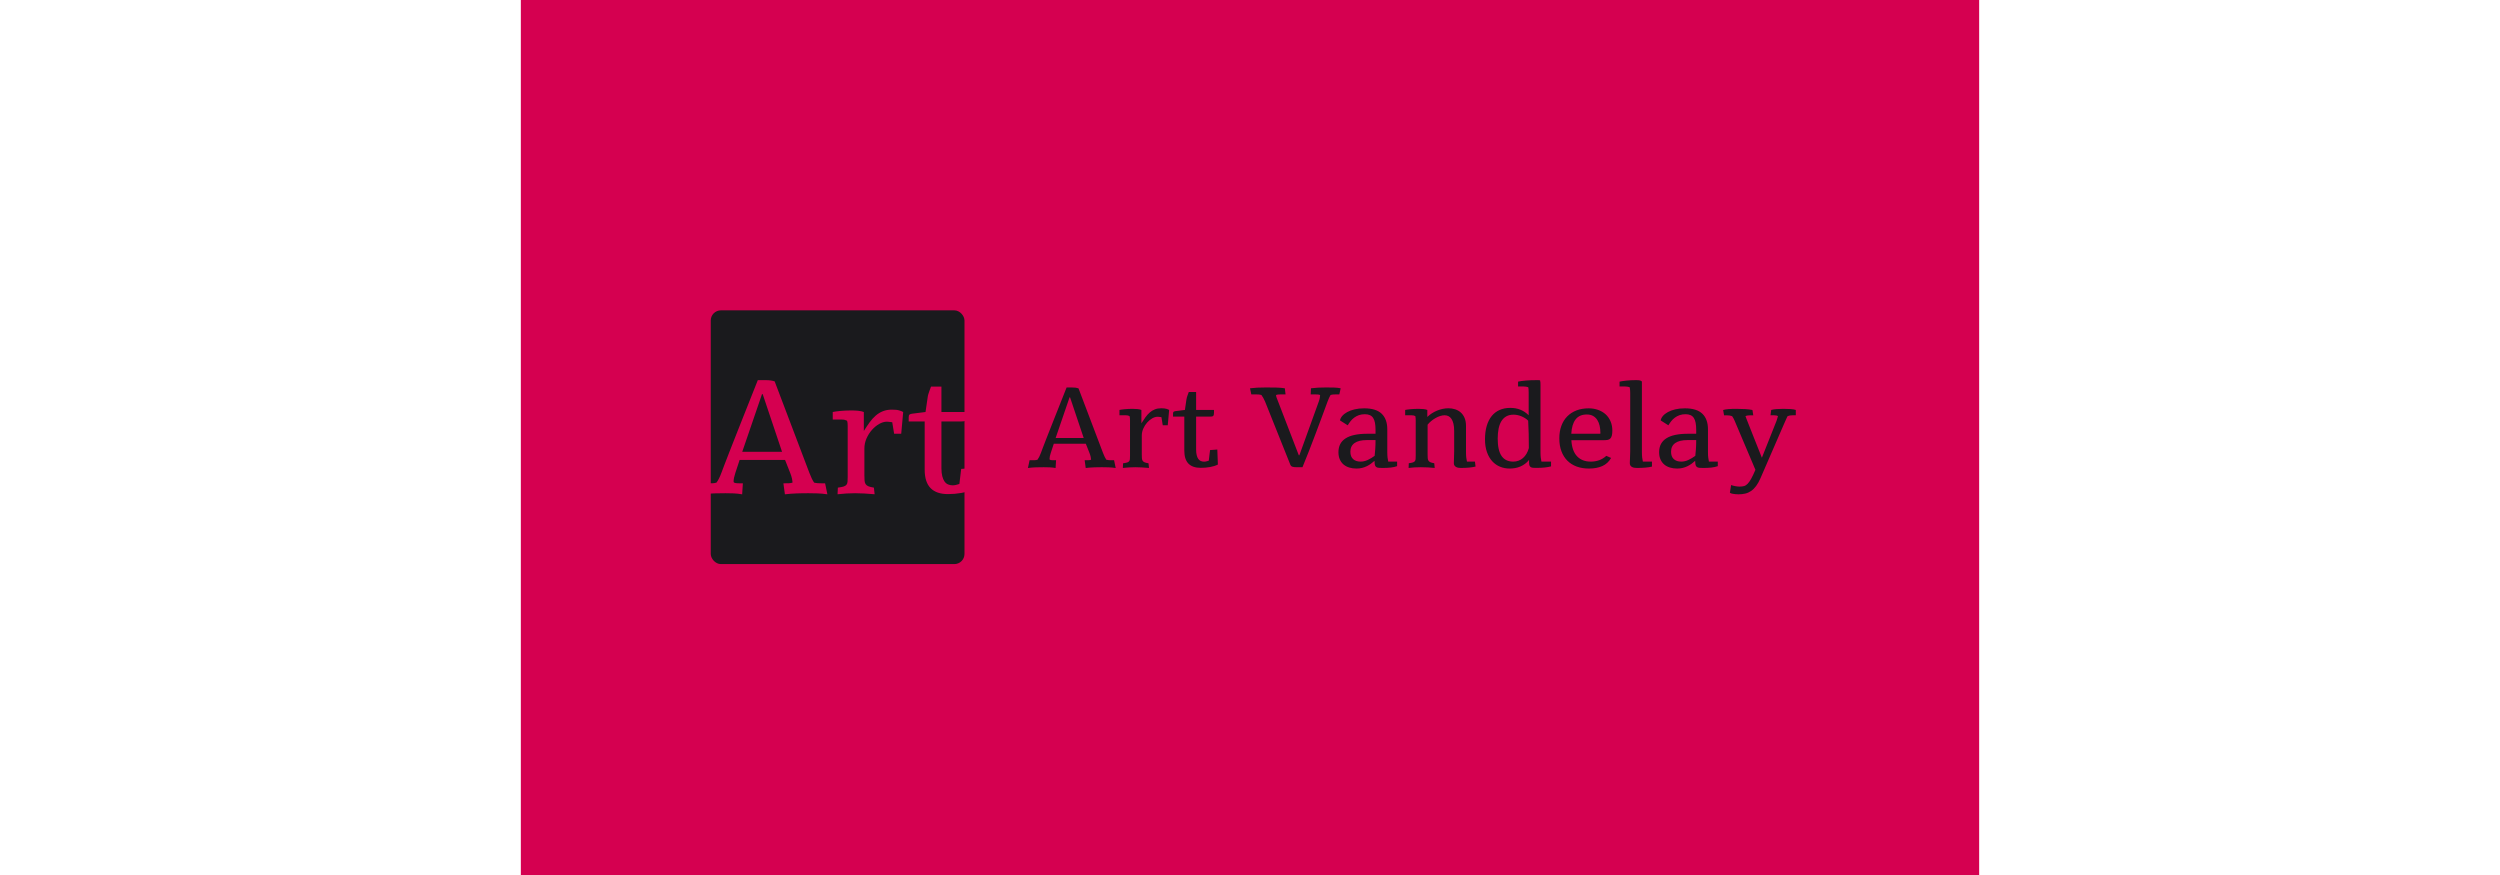 <svg xmlns="http://www.w3.org/2000/svg" version="1.1" xmlns:xlink="http://www.w3.org/1999/xlink" xmlns:svgjs="http://svgjs.dev/svgjs" width="200px" height="70px" viewBox="0 0 1000 600"><rect width="1000" height="600" x="0" y="0" fill="#d50050"/><g><rect width="333.333" height="333.333" rx="13.333" ry="13.333" y="261.483" fill="#1a1a1d" transform="matrix(0.522,0,0,0.522,-4.88,76.317)" x="258.821"/><path d="M327.061 371.556L326.15 371.556L300.183 447.338L352.498 447.338L327.061 371.556ZM342.794 354.793L388.375 474.922Q390.022 479.274 391.522 482.333Q393.022 485.391 394.58 487.744L394.58 487.744Q396.962 488.361 399.403 488.538Q401.814 488.685 404.52 488.685L404.52 488.685L409.049 488.685L412.048 503.153Q405.137 502.124 398.962 501.918Q392.816 501.712 387.023 501.712L387.023 501.712Q382.788 501.712 378.906 501.771Q375.054 501.83 371.319 501.977Q367.584 502.124 363.879 502.388Q360.144 502.653 356.233 503.153L356.233 503.153L354.263 488.685L356.027 488.685Q359.027 488.685 361.615 488.596Q364.173 488.479 366.261 487.744L366.261 487.744Q366.143 485.391 365.467 482.274Q364.82 479.186 363.261 475.246L363.261 475.246L356.439 457.984L296.772 457.984L291.184 474.922Q289.949 478.657 289.39 481.392Q288.832 484.127 288.832 486.509L288.832 486.509Q288.832 487.332 289.537 487.744Q290.273 488.155 291.361 488.361Q292.449 488.596 293.743 488.626Q295.037 488.685 296.272 488.685L296.272 488.685L301.006 488.685L300.095 503.153Q294.301 502.124 288.861 501.918Q283.45 501.712 278.157 501.712L278.157 501.712Q270.305 501.712 263.394 501.918Q256.454 502.124 248.603 503.153L248.603 503.153L251.69 488.685L256.454 488.685Q259.248 488.685 261.689 488.596Q264.1 488.479 266.394 487.744L266.394 487.744Q268.129 485.391 269.688 482.274Q271.246 479.186 272.687 475.246L272.687 475.246Q273.922 471.834 276.628 464.806Q279.304 457.778 282.921 448.514Q286.538 439.28 290.743 428.606Q294.919 417.96 299.154 407.315L299.154 407.315L320.65 353.147L330.178 353.147Q334.825 353.147 337.56 353.558Q340.294 353.97 342.794 354.793L342.794 354.793ZM459.923 395.023L459.923 419.931Q463.746 413.843 467.481 408.668Q471.186 403.492 475.48 399.787Q479.773 396.052 484.949 393.993Q490.124 391.905 496.829 391.905L496.829 391.905Q503.24 391.905 506.534 392.964Q509.857 393.993 511.621 395.023L511.621 395.023L509.033 423.548L499.711 423.548L497.241 408.462Q494.447 408.138 492.889 407.932Q491.359 407.727 490.213 407.727L490.213 407.727Q485.36 407.727 480.126 410.667Q474.921 413.637 470.569 418.548Q466.216 423.459 463.423 429.811Q460.658 436.163 460.658 442.986L460.658 442.986L460.658 477.833Q460.658 482.186 460.864 485.009Q461.07 487.861 462.246 489.714Q463.423 491.567 465.981 492.625Q468.51 493.655 473.156 494.36L473.156 494.36L474.097 503.065Q466.628 502.447 460.541 502.065Q454.453 501.712 448.543 501.712L448.543 501.712Q442.955 501.712 437.338 502.036Q431.692 502.33 425.399 503.065L425.399 503.065L425.811 494.36Q430.663 493.743 433.31 492.919Q435.927 492.096 437.133 490.537Q438.309 489.008 438.515 486.626Q438.72 484.244 438.72 480.509L438.72 480.509L438.72 413.637Q438.72 411.755 438.573 409.961Q438.426 408.138 437.897 406.491L437.897 406.491Q436.456 405.756 434.809 405.345Q433.133 404.933 430.781 404.933L430.781 404.933L419.076 404.933L419.076 395.023Q420.312 394.699 422.811 394.346Q425.281 393.993 428.546 393.67Q431.81 393.376 435.574 393.17Q439.338 392.964 443.279 392.964L443.279 392.964Q448.248 392.964 452.63 393.405Q457.041 393.876 459.923 395.023L459.923 395.023ZM540.97 395.023L543.763 375.878Q543.969 373.732 544.763 371.203Q545.528 368.644 546.351 366.586L546.351 366.586L548.204 361.616L561.849 361.616L561.849 395.023L595.138 395.023L595.138 400.404Q595.138 402.786 594.726 404.168Q594.314 405.55 593.432 406.286Q592.55 407.021 591.168 407.227Q589.786 407.432 587.815 407.432L587.815 407.432L561.849 407.432L561.849 468.747Q561.849 474.922 562.937 479.274Q564.025 483.627 565.936 486.303Q567.848 489.008 570.641 490.184Q573.435 491.361 576.846 491.361L576.846 491.361Q577.993 491.361 579.493 491.125Q580.993 490.861 582.316 490.449L582.316 490.449Q583.875 490.037 585.433 489.508L585.433 489.508Q585.845 486.097 586.257 482.686L586.257 482.686Q586.668 479.686 587.021 476.275Q587.404 472.864 587.815 469.776L587.815 469.776L601.343 468.747L602.372 496.742Q595.991 499.948 587.756 501.389Q579.552 502.859 570.436 502.859L570.436 502.859Q555.232 502.859 547.527 494.948Q539.852 487.038 539.852 470.805L539.852 470.805L539.852 407.432L518.855 407.432L518.855 401.845Q518.855 399.14 520.032 398.316Q521.237 397.493 523.707 397.199L523.707 397.199L540.97 395.023Z " fill="#d50050" transform="matrix(0.522,0,0,0.522,-4.88,76.317)"/><path d="M730.824 375.758L730.182 375.758L711.867 429.208L748.765 429.208L730.824 375.758ZM741.921 363.936L774.07 448.663Q775.231 451.733 776.289 453.89Q777.347 456.047 778.446 457.706L778.446 457.706Q780.126 458.142 781.847 458.266Q783.548 458.37 785.456 458.37L785.456 458.37L788.651 458.37L790.766 468.574Q785.892 467.848 781.536 467.703Q777.201 467.558 773.115 467.558L773.115 467.558Q770.129 467.558 767.391 467.599Q764.674 467.641 762.04 467.745Q759.406 467.848 756.792 468.035Q754.158 468.222 751.4 468.574L751.4 468.574L750.01 458.37L751.254 458.37Q753.37 458.37 755.195 458.307Q757 458.225 758.472 457.706L758.472 457.706Q758.389 456.047 757.912 453.848Q757.456 451.67 756.357 448.891L756.357 448.891L751.545 436.716L709.461 436.716L705.52 448.663Q704.649 451.297 704.255 453.226Q703.861 455.155 703.861 456.835L703.861 456.835Q703.861 457.416 704.359 457.706Q704.877 457.996 705.645 458.142Q706.412 458.307 707.325 458.328Q708.237 458.37 709.109 458.37L709.109 458.37L712.448 458.37L711.805 468.574Q707.719 467.848 703.882 467.703Q700.065 467.558 696.332 467.558L696.332 467.558Q690.794 467.558 685.92 467.703Q681.025 467.848 675.487 468.574L675.487 468.574L677.665 458.37L681.025 458.37Q682.996 458.37 684.717 458.307Q686.418 458.225 688.036 457.706L688.036 457.706Q689.259 456.047 690.359 453.848Q691.458 451.67 692.474 448.891L692.474 448.891Q693.345 446.485 695.254 441.528Q697.141 436.571 699.692 430.037Q702.243 423.525 705.209 415.996Q708.154 408.487 711.141 400.979L711.141 400.979L726.303 362.774L733.023 362.774Q736.3 362.774 738.229 363.065Q740.158 363.355 741.921 363.936L741.921 363.936ZM824.533 392.309L824.533 409.877Q827.229 405.584 829.863 401.933Q832.476 398.283 835.505 395.669Q838.533 393.035 842.183 391.583Q845.834 390.111 850.563 390.111L850.563 390.111Q855.084 390.111 857.407 390.858Q859.751 391.583 860.995 392.309L860.995 392.309L859.17 412.428L852.595 412.428L850.853 401.788Q848.883 401.56 847.783 401.415Q846.705 401.27 845.896 401.27L845.896 401.27Q842.474 401.27 838.782 403.344Q835.111 405.439 832.041 408.902Q828.971 412.366 827.001 416.846Q825.051 421.326 825.051 426.138L825.051 426.138L825.051 450.716Q825.051 453.786 825.196 455.777Q825.341 457.789 826.171 459.096Q827.001 460.402 828.805 461.149Q830.589 461.875 833.866 462.373L833.866 462.373L834.53 468.512Q829.262 468.077 824.968 467.807Q820.675 467.558 816.506 467.558L816.506 467.558Q812.565 467.558 808.603 467.786Q804.621 467.994 800.183 468.512L800.183 468.512L800.473 462.373Q803.895 461.937 805.762 461.356Q807.608 460.776 808.458 459.676Q809.288 458.598 809.433 456.918Q809.578 455.238 809.578 452.604L809.578 452.604L809.578 405.439Q809.578 404.111 809.475 402.846Q809.371 401.56 808.998 400.398L808.998 400.398Q807.981 399.88 806.82 399.59Q805.637 399.299 803.978 399.299L803.978 399.299L795.723 399.299L795.723 392.309Q796.594 392.081 798.357 391.832Q800.1 391.583 802.402 391.355Q804.704 391.148 807.359 391.003Q810.014 390.858 812.793 390.858L812.793 390.858Q816.298 390.858 819.389 391.169Q822.5 391.501 824.533 392.309L824.533 392.309ZM881.695 392.309L883.665 378.807Q883.811 377.293 884.371 375.509Q884.91 373.705 885.491 372.253L885.491 372.253L886.797 368.748L896.421 368.748L896.421 392.309L919.9 392.309L919.9 396.105Q919.9 397.785 919.61 398.76Q919.319 399.735 918.697 400.253Q918.075 400.772 917.1 400.917Q916.125 401.062 914.735 401.062L914.735 401.062L896.421 401.062L896.421 444.307Q896.421 448.663 897.189 451.733Q897.956 454.802 899.304 456.69Q900.652 458.598 902.623 459.427Q904.593 460.257 906.999 460.257L906.999 460.257Q907.808 460.257 908.866 460.091Q909.924 459.905 910.857 459.614L910.857 459.614Q911.956 459.324 913.055 458.95L913.055 458.95Q913.346 456.544 913.636 454.139L913.636 454.139Q913.927 452.023 914.175 449.617Q914.445 447.211 914.735 445.033L914.735 445.033L924.276 444.307L925.002 464.053Q920.501 466.314 914.694 467.33Q908.907 468.367 902.477 468.367L902.477 468.367Q891.754 468.367 886.32 462.788Q880.907 457.208 880.907 445.759L880.907 445.759L880.907 401.062L866.098 401.062L866.098 397.121Q866.098 395.213 866.927 394.632Q867.778 394.052 869.52 393.844L869.52 393.844L881.695 392.309ZM1032.047 451.878L1057.496 381.441Q1058.533 378.6 1058.886 376.484Q1059.259 374.368 1059.321 372.688L1059.321 372.688Q1057.87 372.108 1056.044 372.004Q1054.219 371.879 1052.041 371.879L1052.041 371.879L1046.939 371.879L1047.292 363.873Q1051.751 363.293 1056.521 363.023Q1061.292 362.774 1066.975 362.774L1066.975 362.774Q1072.886 362.774 1077.802 362.919Q1082.738 363.065 1086.306 363.873L1086.306 363.873L1084.563 371.879L1080.768 371.879Q1078.652 371.879 1076.744 372.004Q1074.856 372.108 1073.031 372.688L1073.031 372.688Q1072.015 374.368 1071.04 376.484Q1070.045 378.6 1069.028 381.441L1069.028 381.441Q1065.233 391.791 1061.147 402.804Q1057.061 413.818 1052.871 424.894Q1048.681 435.99 1044.45 446.817Q1040.219 457.644 1036.133 467.558L1036.133 467.558L1028.562 467.558Q1025.265 467.558 1023.17 466.977Q1021.054 466.396 1020.162 464.198L1020.162 464.198L987.06 381.441Q985.898 378.6 984.654 376.484Q983.409 374.368 982.185 372.688L982.185 372.688Q980.277 372.108 978.39 372.004Q976.502 371.879 974.387 371.879L974.387 371.879L968.911 371.879L967.231 363.873Q971.67 363.293 976.751 363.023Q981.812 362.774 988.242 362.774L988.242 362.774Q995.522 362.774 1001.786 362.919Q1008.07 363.065 1012.944 363.873L1012.944 363.873L1013.898 371.879L1008.651 371.879Q1006.535 371.879 1004.71 372.004Q1002.885 372.108 1001.433 372.688L1001.433 372.688Q1001.433 374.368 1002.263 376.484Q1003.113 378.6 1004.192 381.441L1004.192 381.441L1031.321 451.878L1032.047 451.878ZM1130.94 452.604L1130.94 452.604Q1131.376 448.663 1131.728 443.685Q1132.102 438.686 1132.102 431.904L1132.102 431.904L1120.57 431.904Q1110.158 431.904 1104.599 435.762Q1099.061 439.641 1099.061 447.149L1099.061 447.149Q1099.061 453.703 1102.712 456.939Q1106.362 460.195 1112.481 460.195L1112.481 460.195Q1117.085 460.195 1121.814 458.038Q1126.564 455.881 1130.94 452.604ZM1160.455 460.195L1160.455 466.168Q1156.742 467.475 1152.075 467.994Q1147.409 468.512 1141.726 468.512L1141.726 468.512Q1138.739 468.512 1136.665 468.367Q1134.57 468.222 1133.305 467.454Q1132.019 466.687 1131.438 465.069Q1130.857 463.472 1130.857 460.63L1130.857 460.63L1130.712 459.179Q1128.534 461.149 1126.045 462.974Q1123.577 464.779 1120.653 466.21Q1117.728 467.641 1114.389 468.471Q1111.029 469.3 1107.088 469.3L1107.088 469.3Q1101.903 469.3 1097.526 467.952Q1093.171 466.604 1090.018 463.908Q1086.886 461.211 1085.144 457.208Q1083.381 453.184 1083.381 447.792L1083.381 447.792Q1083.381 435.7 1092.797 429.643Q1102.193 423.587 1121.379 423.587L1121.379 423.587L1132.102 423.587L1132.102 418.63Q1132.102 413.154 1131.376 409.255Q1130.65 405.356 1128.991 402.846Q1127.352 400.336 1124.656 399.133Q1121.959 397.93 1118.102 397.93L1118.102 397.93Q1113.725 397.93 1110.261 399.154Q1106.798 400.398 1104.101 402.41Q1101.405 404.401 1099.331 407.036Q1097.236 409.67 1095.577 412.511L1095.577 412.511L1085.434 406.081Q1085.932 403.095 1088.338 400.253Q1090.744 397.412 1094.83 395.151Q1098.916 392.89 1104.578 391.542Q1110.22 390.194 1117.23 390.194L1117.23 390.194Q1132.828 390.194 1140.191 397.308Q1147.554 404.401 1147.554 417.821L1147.554 417.821L1147.554 447.937Q1147.554 452.106 1147.927 455.051Q1148.28 457.996 1148.798 460.195L1148.798 460.195L1160.455 460.195ZM1250.948 413.299L1250.948 447.937Q1250.948 452.106 1251.321 455.051Q1251.674 457.996 1252.193 460.195L1252.193 460.195L1262.687 460.195L1263.496 466.687Q1256.133 468.512 1244.021 468.512L1244.021 468.512Q1242.506 468.512 1240.889 468.242Q1239.292 467.994 1237.985 467.268Q1236.657 466.542 1235.828 465.339Q1234.977 464.136 1234.977 462.165L1234.977 462.165Q1234.977 458.598 1235.206 454.844Q1235.413 451.069 1235.413 446.485L1235.413 446.485L1235.413 420.082Q1235.413 414.336 1234.438 410.354Q1233.463 406.372 1231.742 403.904Q1230.02 401.415 1227.739 400.357Q1225.437 399.299 1222.802 399.299L1222.802 399.299Q1219.899 399.299 1216.725 400.357Q1213.552 401.415 1210.565 403.178Q1207.579 404.92 1204.944 407.139Q1202.31 409.379 1200.506 411.702L1200.506 411.702L1200.506 450.281Q1200.506 453.475 1200.651 455.57Q1200.796 457.644 1201.626 458.95Q1202.455 460.257 1204.218 461.025Q1205.961 461.792 1209.238 462.31L1209.238 462.31L1209.839 468.512Q1205.67 468.077 1201.045 467.807Q1196.42 467.558 1191.608 467.558L1191.608 467.558Q1187.232 467.558 1183.146 467.786Q1179.06 467.994 1175.554 468.512L1175.554 468.512L1175.782 462.31Q1179.205 461.875 1181.071 461.294Q1182.917 460.713 1183.768 459.614Q1184.597 458.515 1184.743 456.835Q1184.888 455.155 1184.888 452.541L1184.888 452.541L1184.888 405.936Q1184.888 404.484 1184.784 403.053Q1184.68 401.643 1184.39 400.398L1184.39 400.398Q1183.353 399.818 1182.15 399.569Q1180.947 399.299 1179.267 399.299L1179.267 399.299L1171.033 399.299L1171.033 392.309Q1171.904 392.081 1173.729 391.832Q1175.554 391.583 1177.898 391.355Q1180.221 391.148 1182.959 391.003Q1185.697 390.858 1188.455 390.858L1188.455 390.858Q1191.96 390.858 1195.072 391.169Q1198.162 391.501 1200.132 392.309L1200.132 392.309L1200.132 401.498Q1202.912 398.801 1206.21 396.686Q1209.528 394.57 1213.137 393.118Q1216.746 391.646 1220.479 390.878Q1224.192 390.111 1227.76 390.111L1227.76 390.111Q1232.364 390.111 1236.554 391.438Q1240.743 392.745 1243.958 395.545Q1247.173 398.366 1249.061 402.763Q1250.948 407.181 1250.948 413.299L1250.948 413.299ZM1333.497 442.399L1333.497 442.399Q1333.497 432.485 1333.311 423.67Q1333.124 414.834 1332.626 406.455L1332.626 406.455Q1330.946 404.63 1328.603 403.178Q1326.28 401.705 1323.728 400.647Q1321.177 399.59 1318.522 399.05Q1315.847 398.511 1313.441 398.511L1313.441 398.511Q1307.758 398.511 1303.817 400.772Q1299.876 403.033 1297.367 407.181Q1294.857 411.329 1293.716 417.178Q1292.596 423.006 1292.596 430.079L1292.596 430.079Q1292.596 445.531 1297.74 452.873Q1302.863 460.195 1313.088 460.195L1313.088 460.195Q1316.656 460.195 1319.891 458.992Q1323.148 457.789 1325.803 455.487Q1328.457 453.184 1330.428 449.866Q1332.398 446.547 1333.497 442.399ZM1348.804 359.207L1348.804 447.937Q1348.804 452.106 1349.178 455.051Q1349.53 457.996 1350.049 460.195L1350.049 460.195L1362.659 460.195L1362.659 466.459Q1358.947 467.413 1354.239 467.931Q1349.53 468.429 1343.847 468.429L1343.847 468.429Q1341.296 468.429 1339.409 468.325Q1337.501 468.222 1336.277 467.558Q1335.032 466.894 1334.41 465.484Q1333.788 464.053 1333.788 461.439L1333.788 461.439L1333.788 457.934Q1331.382 461.004 1328.437 463.14Q1325.471 465.297 1322.194 466.687Q1318.917 468.077 1315.37 468.678Q1311.844 469.3 1308.276 469.3L1308.276 469.3Q1301.556 469.3 1295.687 466.894Q1289.817 464.488 1285.399 459.676Q1281.002 454.864 1278.451 447.647Q1275.9 440.429 1275.9 430.888L1275.9 430.888Q1275.9 421.036 1278.16 413.341Q1280.421 405.646 1284.673 400.357Q1288.946 395.068 1295.106 392.351Q1301.266 389.613 1309.065 389.613L1309.065 389.613Q1316.573 389.613 1322.525 392.061Q1328.457 394.487 1333.269 399.299L1333.269 399.299L1333.269 368.831Q1333.269 365.035 1332.772 362.484L1332.772 362.484Q1331.382 362.048 1329.889 361.758Q1328.395 361.467 1326.425 361.467L1326.425 361.467L1319.352 361.467L1319.352 355.121Q1323.065 354.25 1329.494 353.69Q1335.903 353.15 1344.075 353.15L1344.075 353.15Q1345.32 353.15 1346.378 353.192Q1347.415 353.213 1348.224 353.378L1348.224 353.378Q1348.597 354.602 1348.701 356.075Q1348.804 357.527 1348.804 359.207L1348.804 359.207ZM1389.27 423.525L1427.351 423.525Q1427.496 423.214 1427.496 422.923Q1427.496 422.633 1427.496 422.28L1427.496 422.28Q1427.496 417.468 1426.5 413.133Q1425.526 408.778 1423.41 405.459Q1421.294 402.141 1417.893 400.212Q1414.512 398.283 1409.617 398.283L1409.617 398.283Q1399.931 398.283 1394.933 404.713Q1389.934 411.122 1389.27 423.525L1389.27 423.525ZM1435.295 452.604L1441.558 455.383Q1437.41 462.663 1430.109 465.982Q1422.829 469.3 1412.396 469.3L1412.396 469.3Q1403.582 469.3 1396.384 466.687Q1389.208 464.053 1384.147 458.992Q1379.066 453.931 1376.307 446.547Q1373.528 439.184 1373.528 429.706L1373.528 429.706Q1373.528 420.517 1376.224 413.196Q1378.92 405.874 1383.96 400.772Q1388.98 395.669 1396.094 392.932Q1403.208 390.194 1412.106 390.194L1412.106 390.194Q1418.66 390.194 1424.343 392.206Q1430.047 394.197 1434.237 397.951Q1438.427 401.705 1440.791 407.181Q1443.176 412.656 1443.176 419.501L1443.176 419.501Q1443.176 423.67 1442.471 426.138Q1441.787 428.627 1440.438 429.934Q1439.09 431.24 1436.995 431.655Q1434.921 432.049 1432.08 432.049L1432.08 432.049L1389.353 432.049Q1390.162 446.112 1396.82 453.164Q1403.499 460.195 1414.802 460.195L1414.802 460.195Q1420.714 460.195 1425.816 458.37Q1430.918 456.544 1435.295 452.604L1435.295 452.604ZM1466.655 447.066L1466.655 369.93Q1466.655 368.022 1466.51 366.134Q1466.344 364.226 1465.991 362.484L1465.991 362.484Q1464.747 362.048 1463.191 361.758Q1461.615 361.467 1459.645 361.467L1459.645 361.467L1452.655 361.467L1452.655 355.121Q1455.994 354.395 1461.574 353.773Q1467.153 353.15 1474.226 353.15L1474.226 353.15Q1477.731 353.15 1479.411 353.524Q1481.091 353.876 1482.024 355.038L1482.024 355.038L1482.024 447.937Q1482.024 452.106 1482.398 455.051Q1482.75 457.996 1483.269 460.195L1483.269 460.195L1495.236 460.195L1495.236 466.749Q1491.295 467.703 1486.401 468.097Q1481.526 468.512 1475.325 468.512L1475.325 468.512Q1473.728 468.512 1472.069 468.242Q1470.43 467.994 1469.123 467.309Q1467.817 466.604 1466.966 465.401Q1466.137 464.198 1466.137 462.228L1466.137 462.228Q1466.137 458.66 1466.385 455.155Q1466.655 451.67 1466.655 447.066L1466.655 447.066ZM1552.17 452.604L1552.17 452.604Q1552.606 448.663 1552.979 443.685Q1553.353 438.686 1553.353 431.904L1553.353 431.904L1541.821 431.904Q1531.388 431.904 1525.85 435.762Q1520.312 439.641 1520.312 447.149L1520.312 447.149Q1520.312 453.703 1523.963 456.939Q1527.613 460.195 1533.732 460.195L1533.732 460.195Q1538.315 460.195 1543.065 458.038Q1547.794 455.881 1552.17 452.604ZM1581.706 460.195L1581.706 466.168Q1577.993 467.475 1573.326 467.994Q1568.66 468.512 1562.977 468.512L1562.977 468.512Q1559.99 468.512 1557.895 468.367Q1555.821 468.222 1554.556 467.454Q1553.27 466.687 1552.689 465.069Q1552.108 463.472 1552.108 460.63L1552.108 460.63L1551.963 459.179Q1549.765 461.149 1547.296 462.974Q1544.807 464.779 1541.904 466.21Q1538.979 467.641 1535.619 468.471Q1532.28 469.3 1528.339 469.3L1528.339 469.3Q1523.154 469.3 1518.777 467.952Q1514.401 466.604 1511.269 463.908Q1508.137 461.211 1506.395 457.208Q1504.632 453.184 1504.632 447.792L1504.632 447.792Q1504.632 435.7 1514.048 429.643Q1523.444 423.587 1542.63 423.587L1542.63 423.587L1553.353 423.587L1553.353 418.63Q1553.353 413.154 1552.606 409.255Q1551.88 405.356 1550.242 402.846Q1548.603 400.336 1545.907 399.133Q1543.21 397.93 1539.353 397.93L1539.353 397.93Q1534.976 397.93 1531.512 399.154Q1528.049 400.398 1525.352 402.41Q1522.656 404.401 1520.561 407.036Q1518.487 409.67 1516.807 412.511L1516.807 412.511L1506.685 406.081Q1507.183 403.095 1509.589 400.253Q1511.995 397.412 1516.081 395.151Q1520.167 392.89 1525.809 391.542Q1531.471 390.194 1538.461 390.194L1538.461 390.194Q1554.079 390.194 1561.442 397.308Q1568.805 404.401 1568.805 417.821L1568.805 417.821L1568.805 447.937Q1568.805 452.106 1569.178 455.051Q1569.531 457.996 1570.049 460.195L1570.049 460.195L1581.706 460.195ZM1639.615 455.093L1658.863 406.662Q1659.36 405.003 1659.879 403.427Q1660.397 401.85 1660.75 400.398L1660.75 400.398Q1659.734 399.818 1658.385 399.569Q1657.037 399.299 1655.067 399.299L1655.067 399.299L1650.981 399.299L1651.852 392.309Q1654.694 391.501 1658.78 391.169Q1662.866 390.858 1668.113 390.858L1668.113 390.858Q1673.443 390.858 1677.633 391.169Q1681.823 391.501 1684.167 392.309L1684.167 392.309L1684.167 399.299L1680.226 399.299Q1678.172 399.299 1676.575 399.569Q1674.978 399.818 1673.506 400.398L1673.506 400.398Q1673.361 400.544 1673.112 400.979Q1672.863 401.415 1672.282 402.701Q1671.68 403.966 1670.706 406.206Q1669.731 408.425 1668.113 412.076L1668.113 412.076L1637.852 481.849Q1635.093 488.195 1631.982 492.323Q1628.892 496.43 1625.345 498.835Q1621.819 501.241 1617.691 502.196Q1613.585 503.15 1608.918 503.15L1608.918 503.15Q1606.948 503.15 1605.081 502.963Q1603.214 502.776 1601.679 502.527Q1600.165 502.258 1599.108 501.905Q1598.05 501.532 1597.614 501.096L1597.614 501.096L1599.211 490.975Q1601.991 491.991 1605.039 492.489Q1608.109 493.007 1610.287 493.007L1610.287 493.007Q1613.585 493.007 1616.053 492.344Q1618.542 491.701 1620.823 489.398Q1623.126 487.096 1625.532 482.761Q1627.938 478.426 1631.152 470.98L1631.152 470.98L1603.94 406.745Q1603.214 405.065 1602.426 403.51Q1601.617 401.933 1600.518 400.481L1600.518 400.481Q1597.676 399.382 1593.881 399.382L1593.881 399.382L1589.94 399.382L1588.716 392.372Q1591.267 391.583 1595.706 391.21Q1600.165 390.858 1605.911 390.858L1605.911 390.858Q1612.548 390.858 1618.086 391.21Q1623.644 391.583 1627.212 392.372L1627.212 392.372L1628.311 399.382L1624.287 399.382Q1622.4 399.382 1620.761 399.631Q1619.123 399.88 1618.086 400.481L1618.086 400.481Q1618.169 400.834 1619.143 403.385Q1620.139 405.936 1621.674 409.836Q1623.209 413.735 1625.138 418.588Q1627.066 423.442 1629.037 428.482L1629.037 428.482L1639.615 455.093Z " fill="#1a1a1d" transform="matrix(0.522,0,0,0.522,-4.88,76.317)"/></g></svg>
